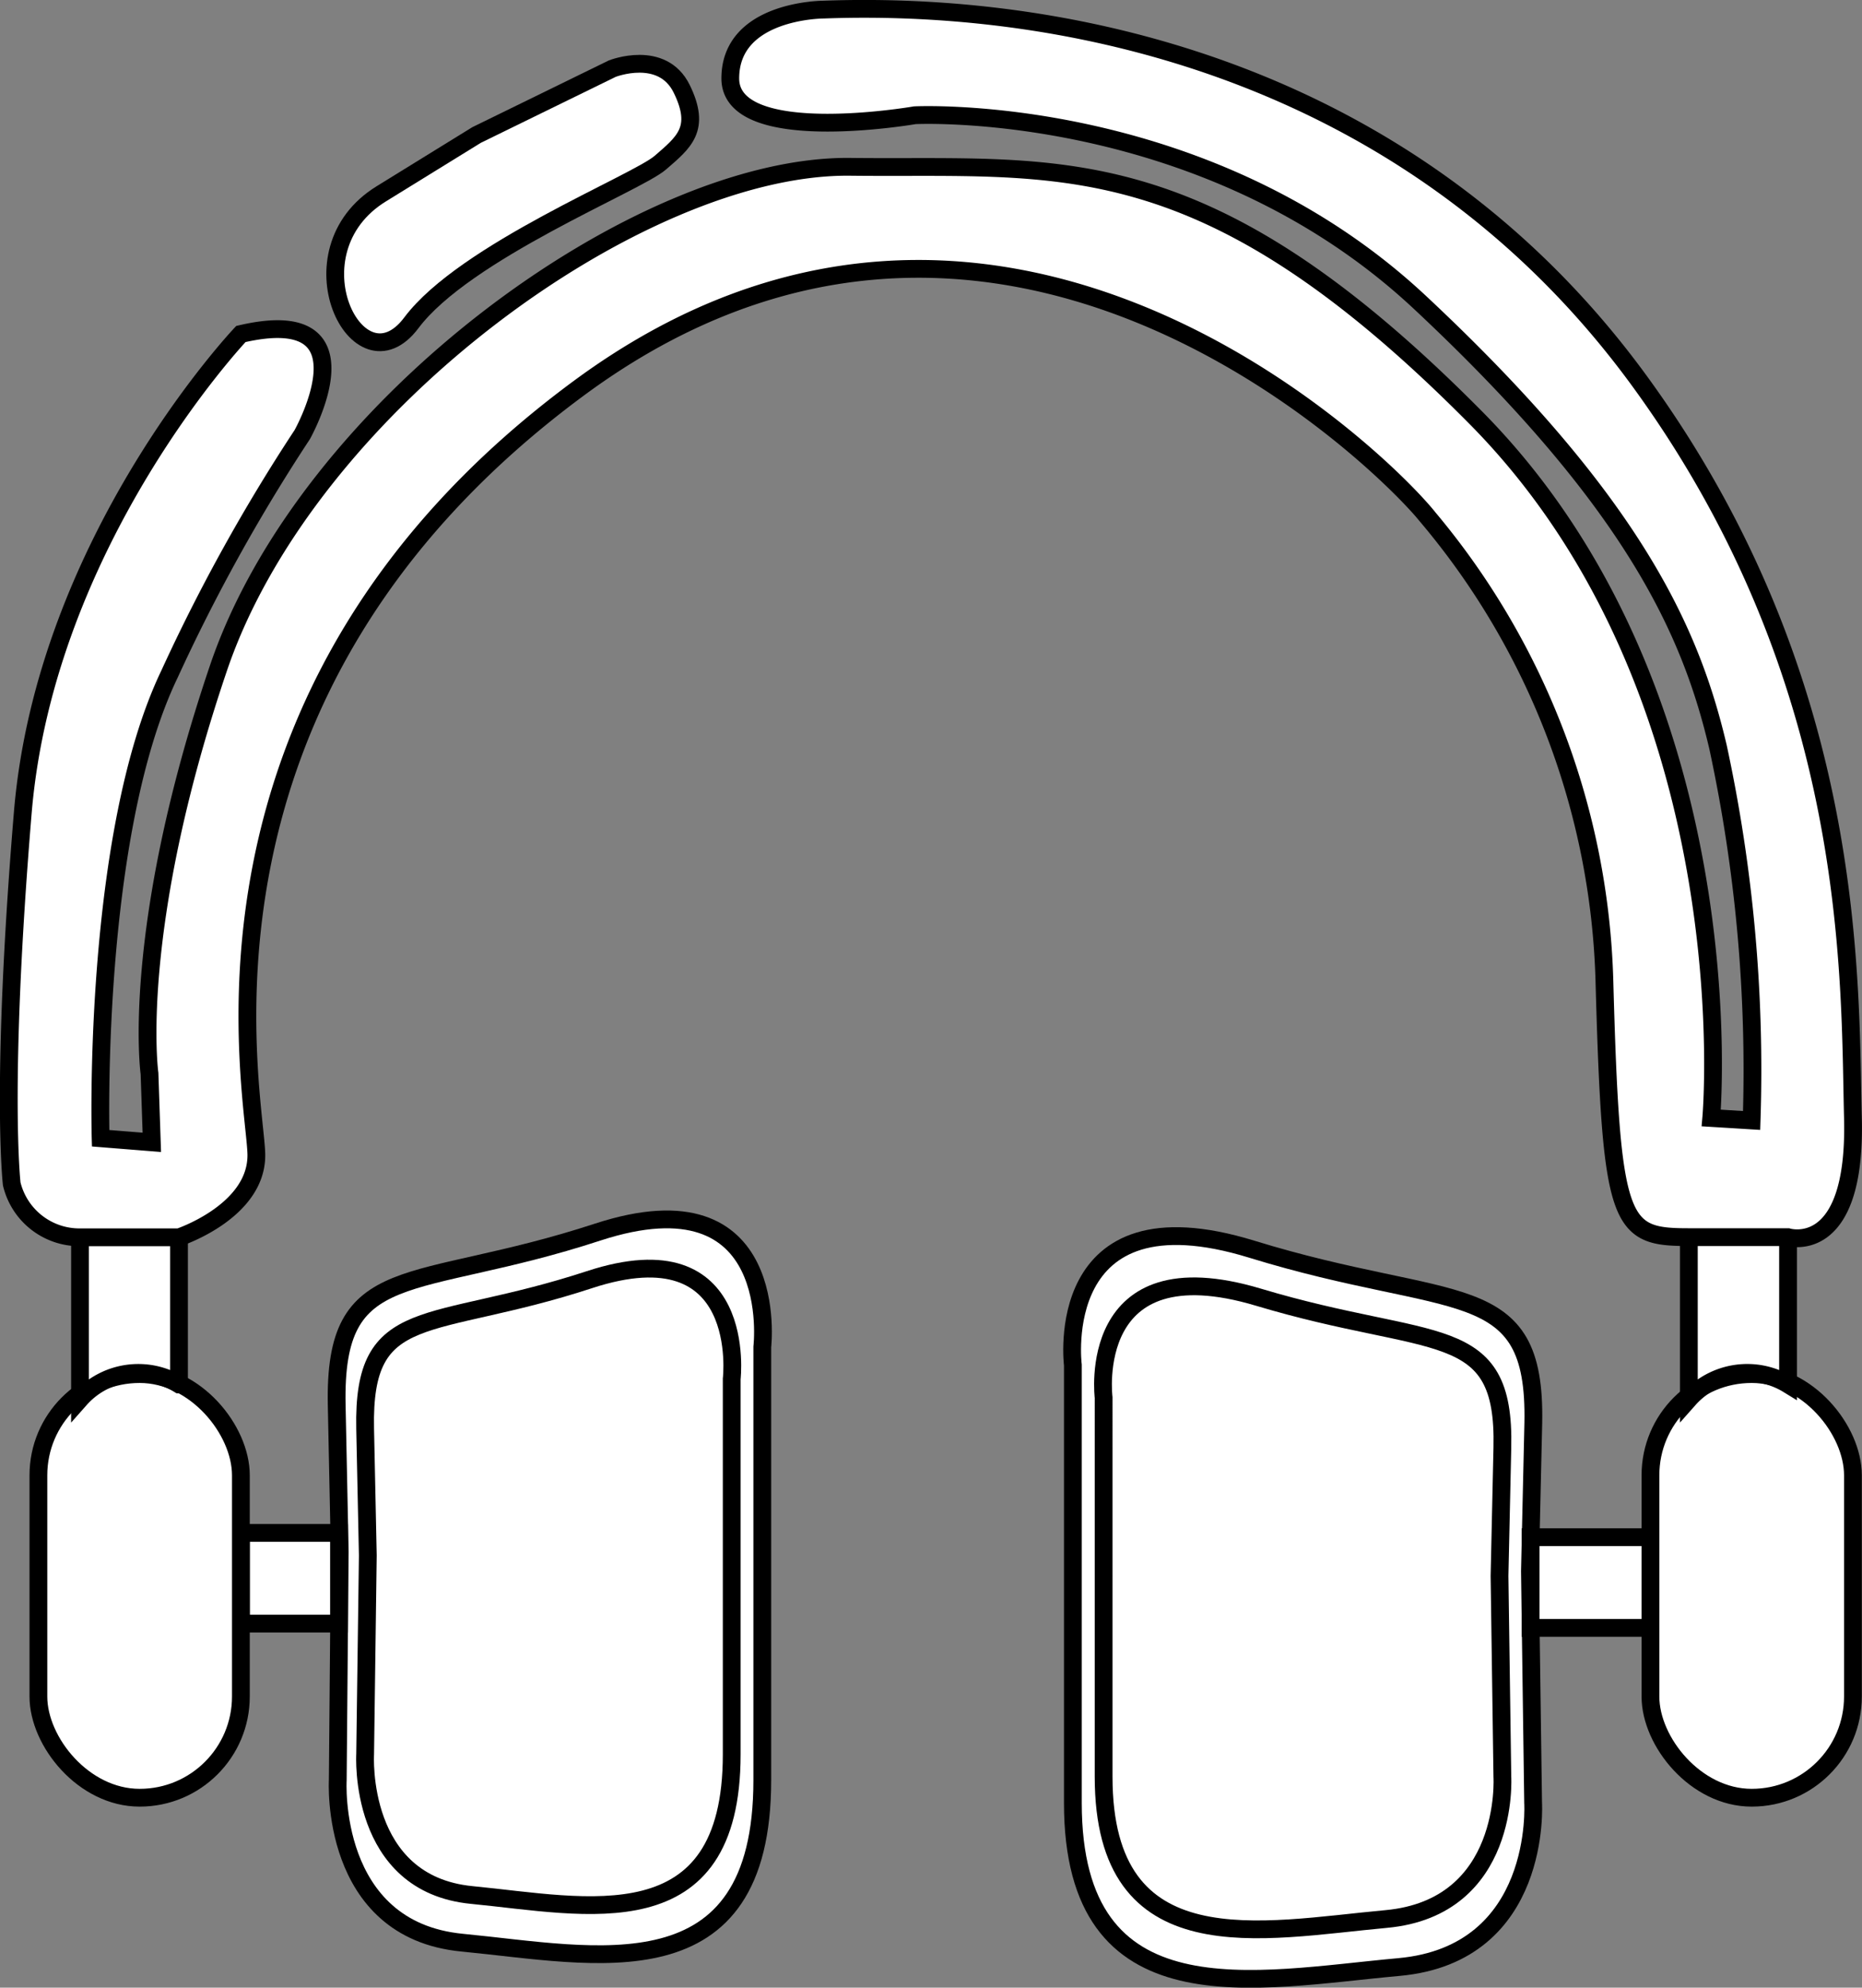 <svg id="Layer_1" data-name="Layer 1" xmlns="http://www.w3.org/2000/svg" viewBox="0 0 104.74 111.76"><rect x="0" y="0" width="104.74" height="111.76" fill="#808080" stroke="none"/><defs><style>.cls-1{fill:#fff;stroke:#000;stroke-miterlimit:10;}</style></defs><path class="cls-1" d="M19,100.09s-.5,8.42,7,9.14,16.88,3,16.88-9.14V75.73s1.16-9.86-9.27-6.45S18.77,70.71,18.94,79l.17,8.24Z"/><path class="cls-1" d="M86.24,101.37s.54,8.5-7.55,9.23-18.34,3.07-18.34-9.23V76.75s-1.26-10,10.07-6.51,16,1.45,15.83,9.77l-.19,8.33Z"/><rect class="cls-1" x="13.55" y="86.19" width="5.52" height="5.1"/><rect class="cls-1" x="86.1" y="86.43" width="6.74" height="5.1"/><rect class="cls-1" x="2.16" y="77.26" width="11.39" height="23.82" rx="5.69"/><rect class="cls-1" x="92.84" y="77.26" width="11.39" height="23.82" rx="5.69"/><path class="cls-1" d="M20.54,98.64s-.43,7.29,6,7.91,14.62,2.64,14.62-7.91V77.53s1-8.53-8-5.58-12.77,1.24-12.62,8.38l.15,7.13Z"/><path class="cls-1" d="M84.51,99.9s.46,7.36-6.54,8-15.89,2.67-15.89-8V78.58S61,70,70.8,72.94s13.88,1.25,13.71,8.46l-.16,7.21Z"/><path class="cls-1" d="M4.5,78.67V69.52h5.57v8.32A4.38,4.38,0,0,0,4.5,78.67Z"/><path class="cls-1" d="M95,78.67V69.52h5.58v8.32A4.39,4.39,0,0,0,95,78.67Z"/><path class="cls-1" d="M13.55,18.78s-11,11.6-12.27,26.93S.66,66.57.66,66.57a3.92,3.92,0,0,0,3.84,3h5.57s4.35-1.44,4.35-4.61S9.17,39.08,32.57,21.82s45.05,3.86,47.8,7.32a42.29,42.29,0,0,1,9.88,26c.38,13.81.84,14.42,4.74,14.42h5.58s3.86,1.19,3.66-6.69.29-24.58-12-41.44S61.1,0,46.33.54c0,0-5.25,0-5.25,3.87S51.46,6.48,51.46,6.48,67.73,5.65,79.87,17,95.14,35.63,96.64,42a86.06,86.06,0,0,1,1.89,21l-2.27-.14S98.39,39,83,23.47,59.6,9.52,47.83,9.38,17.3,22.78,12.29,37.56s-3.88,22.8-3.88,22.8l.13,3.87L5.66,64s-.5-17,3.88-26.11A101,101,0,0,1,17,24.44S21.18,17,13.55,18.78Z"/><path class="cls-1" d="M26.81,7.59l7.63-3.73S37.25,2.75,38.35,5s.12,3-1.21,4.15-11,5-14,9-7-4-1.68-7.26Z"/></svg>